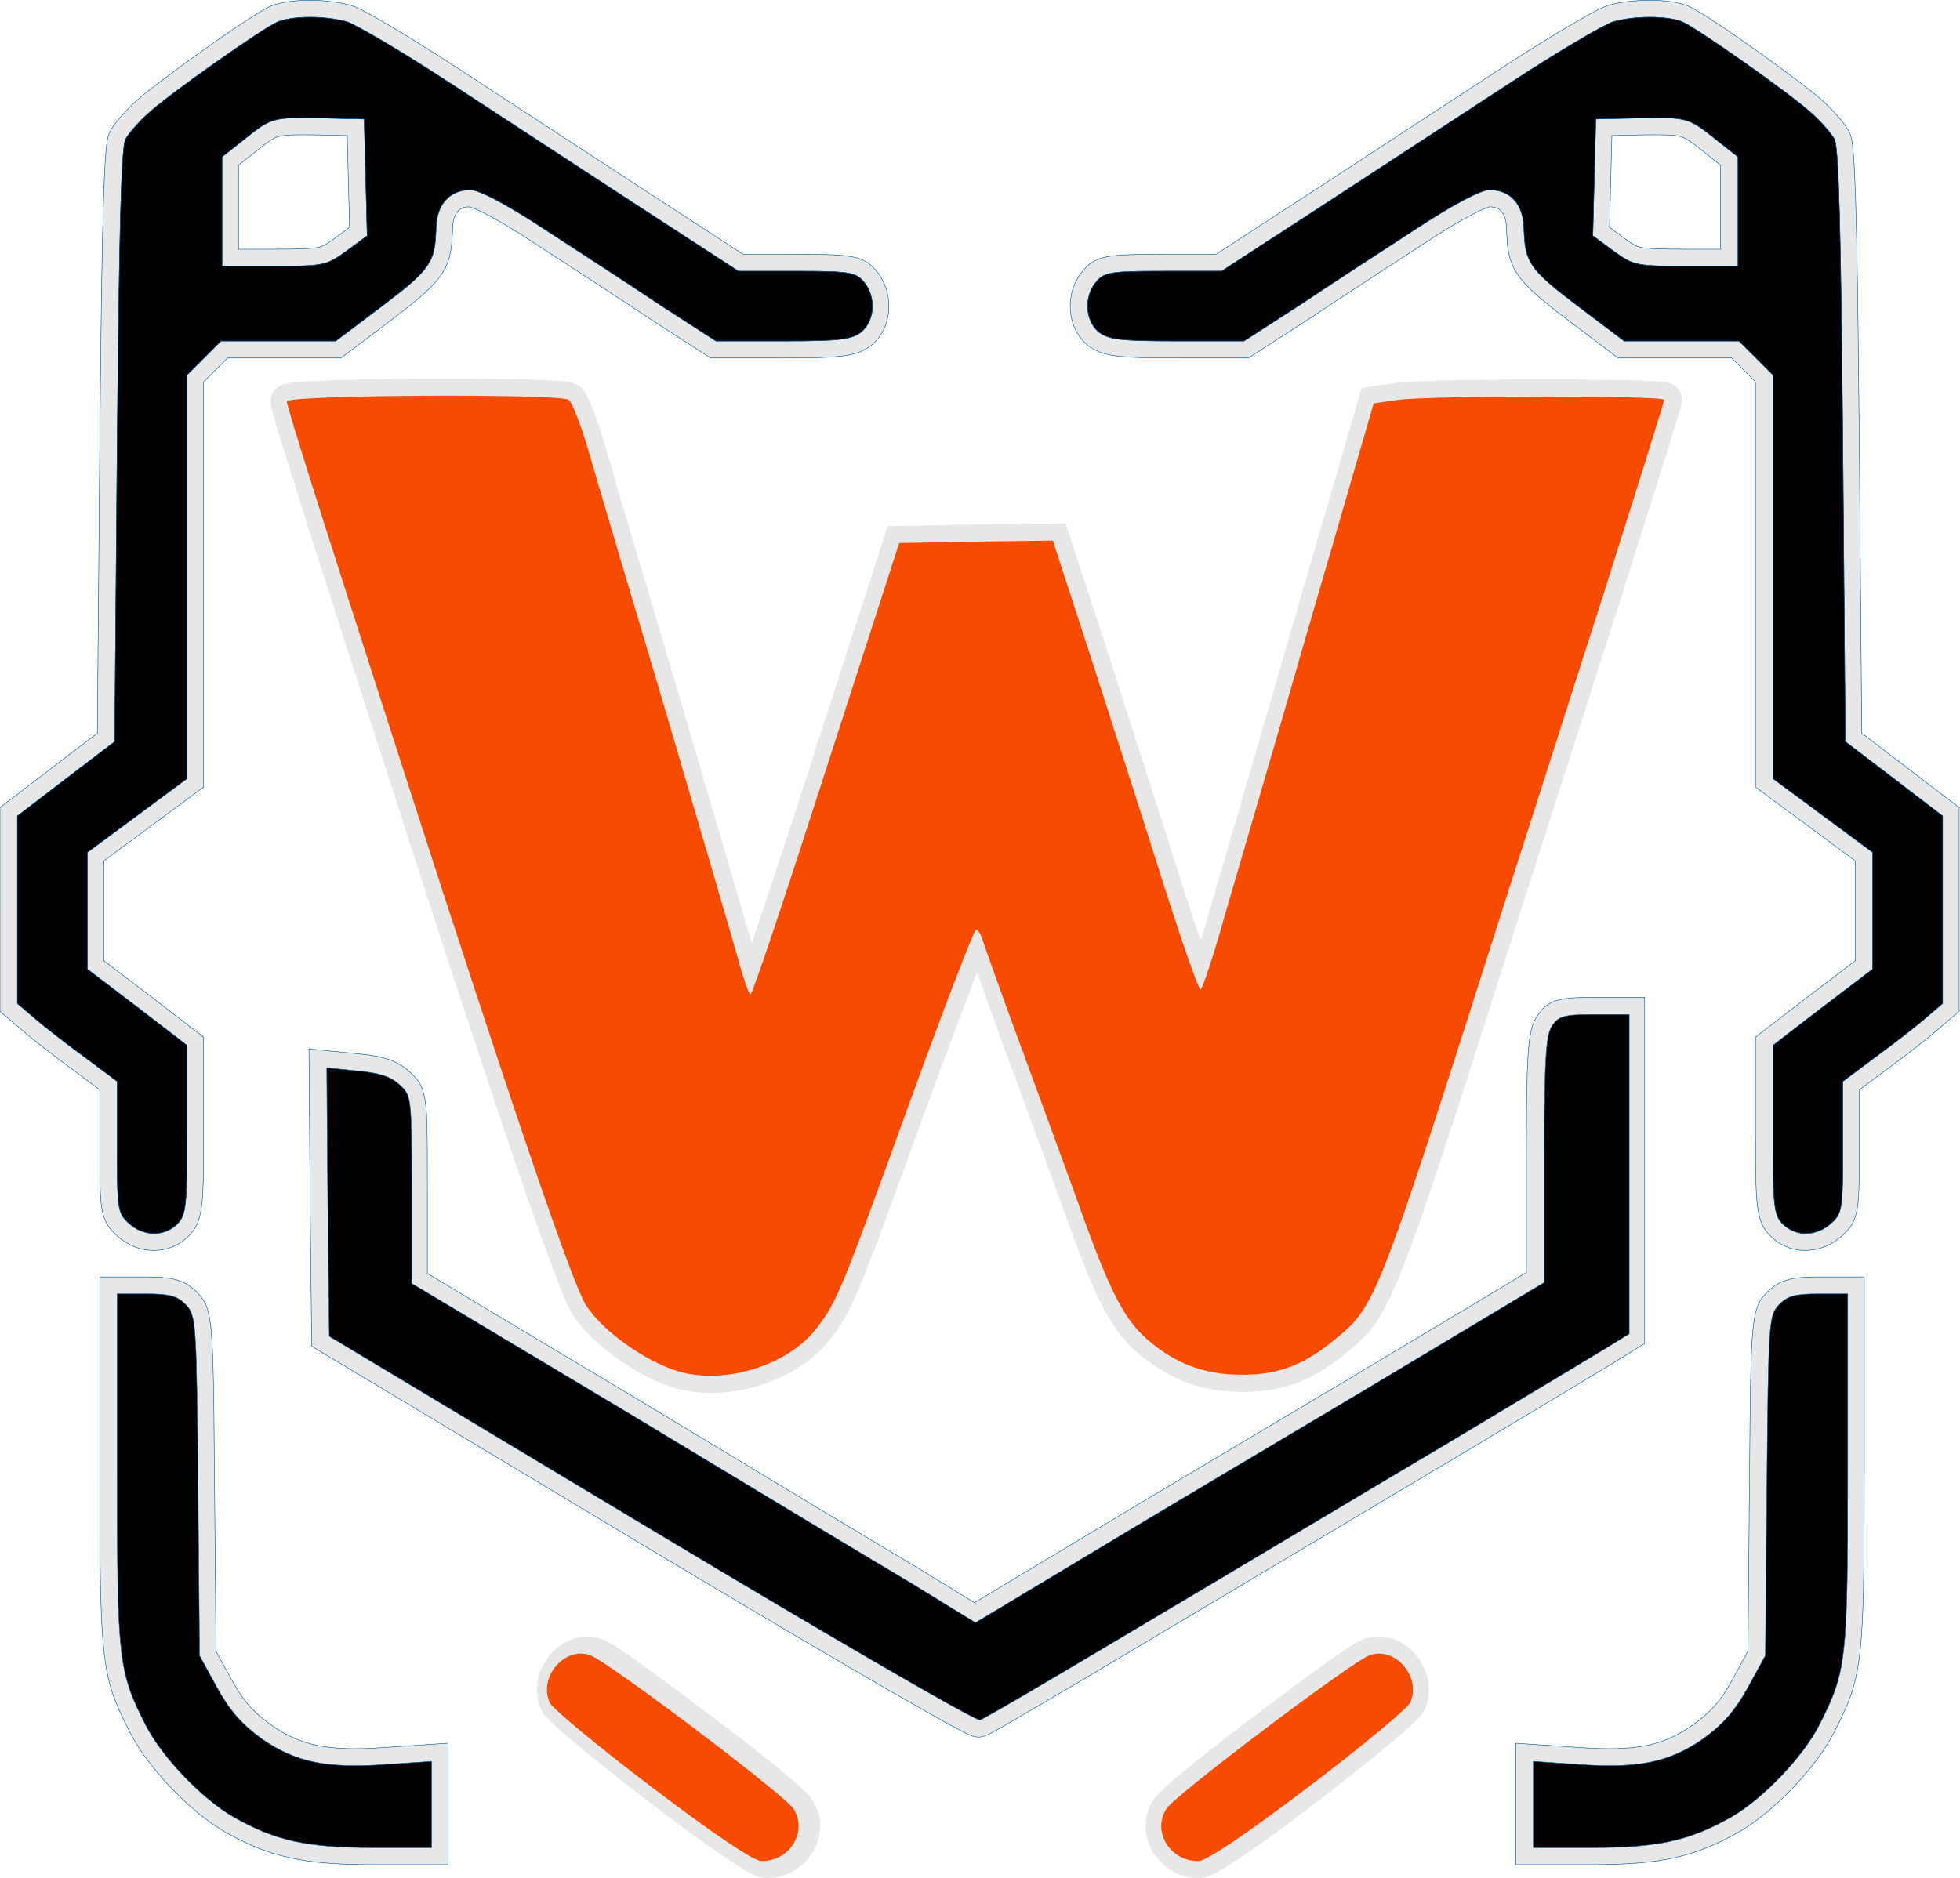 <?xml version="1.0" encoding="UTF-8" standalone="no"?>
<svg
   version="1.0"
   width="392.776pt"
   height="376.453pt"
   viewBox="0 0 392.776 376.453"
   preserveAspectRatio="xMidYMid"
   id="svg13"
   xmlns="http://www.w3.org/2000/svg"
   xmlns:svg="http://www.w3.org/2000/svg">
  <defs
     id="defs13" />
  <g
     transform="matrix(0.1,0,0,-0.1,-323.515,769.355)"
     fill="#000000"
     stroke="none"
     id="g13">
    <path
       d="m 4662.568,4901.943 c -14.188,0.738 -28.32,2.495 -42.152,5.369 -76.665,15.687 -185.302,87.558 -226.603,152.119 -37.114,57.813 -204.351,554.476 -379.152,1084.799 -147.607,447.217 -223.614,680.368 -235.99,727.037 -0.733,2.766 -3.07,10.677 -3.07,17.732 0,18.787 13.475,28.045 17.959,30.615 9.567,5.483 23.881,6.685 28.453,7.18 83.91,9.082 465.128,10.908 552.164,2.576 4.38,-0.419 22.046,-1.317 33.551,-9.359 5.104,-3.628 8.927,-8.277 10.357,-10.266 13.208,-18.368 31.404,-71.221 41.664,-104.652 l 0.068,-0.221 0.065,-0.223 c 14.039,-48.032 83.784,-278.66 154.351,-509.598 l 0.02,-0.066 0.019,-0.066 c 68.019,-225.873 132.097,-440.379 147.348,-491.885 28.211,80.524 69.86,203.441 121.549,360.707 l 0.01,0.025 157.01,475.164 182.016,3.465 182.785,2.32 91.832,-275.877 0.01,-0.023 c 46.024,-138.968 112.585,-342.172 147.398,-450.272 l -0.06,0.191 c 14.172,-43.144 26.311,-78.095 37.662,-110.457 5.257,16.89 10.696,34.625 16.258,54.147 l 0.074,0.256 0.076,0.254 c 23.447,77.73 79.748,267.849 125.803,421.918 l -0.059,-0.203 c 44.997,153.949 105.543,354.6 131.965,445 l 0.023,0.082 55.416,186.213 71.273,10.16 0.342,0.041 c 71.853,8.78 463.833,8.957 540.018,2.564 3.87,-0.325 15.511,-0.861 24.391,-4.996 3.816,-1.777 20.439,-10.86 20.439,-31.715 0,-6.577 -2.691,-14.939 -2.988,-15.969 -10.025,-34.765 -65.491,-206.266 -122.457,-382.605 l -0.031,-0.098 -0.031,-0.094 c -68.195,-206.954 -152.331,-466.704 -188.193,-573.885 l -0.088,-0.266 c -216.958,-666.329 -266.457,-824.628 -327.656,-894.881 -15.619,-17.93 -32.244,-30.942 -49.559,-44.949 l -0.111,-0.09 -0.113,-0.09 c -66.162,-52.617 -123.015,-74.352 -200.965,-75.473 h -0.01 -0.01 c -78.121,-1.091 -140.172,17.039 -200.482,60.383 -66.628,47.191 -98.384,101.025 -158.529,260.902 l -0.067,0.182 -0.066,0.182 c -27.413,75.43 -86.808,232.6 -129.814,347.711 l 0.061,-0.158 c -24.652,65.01 -46.243,124.784 -63.059,171.5 -25.168,-62.538 -61.932,-157.378 -106.787,-278.269 l 0.01,0.021 c -141.383,-381.859 -150.178,-400.278 -192.164,-453.975 -55.691,-72.889 -164.982,-115.191 -262.172,-110.137 z"
       id="path31"
       style="fill:#e7e7e7;fill-opacity:1;stroke-width:1.011"
       transform="matrix(0.978,0,0,1,84.679,0)" />
    <path
       d="m 4400.334,3929.031 c -70.175,-0.995 -125.488,79.601 -94.42,147.164 2.825,6.182 8.036,12.06 9.928,14.119 23.905,26.018 118.662,102.69 203.529,166.935 95.394,72.498 186.74,137.913 221.332,151.662 3.417,1.358 10.861,3.805 17.164,4.199 l 0.467,0.029 0.467,0.018 c 83.444,2.928 140.406,-87.711 94.906,-157.697 -25.007,-38.693 -313.555,-249.184 -360.119,-281.531 -19.156,-13.308 -48.464,-33.362 -62.039,-38.721 l -0.035,-0.014 -0.035,-0.014 c -10.265,-4.026 -20.73,-6.003 -31.145,-6.15 z m 1597.156,0 c -10.415,0.148 -20.879,2.125 -31.145,6.15 l -0.035,0.014 -0.035,0.014 c -13.575,5.358 -42.883,25.413 -62.039,38.721 -46.564,32.348 -335.112,242.838 -360.119,281.531 -45.5,69.986 11.462,160.625 94.906,157.697 l 0.467,-0.018 0.467,-0.029 c 6.303,-0.394 13.747,-2.841 17.164,-4.199 34.592,-13.749 125.938,-79.164 221.332,-151.662 l 0.053,-0.039 c 84.854,-64.237 179.576,-140.884 203.476,-166.896 1.892,-2.059 7.103,-7.937 9.928,-14.119 31.068,-67.563 -24.245,-148.159 -94.42,-147.164 z"
       id="path32"
       style="fill:#e7e7e7;fill-opacity:1"
       transform="matrix(0.991,0,0,-1,52.748,8342.249)" />
    <path
       d="m 5254.971,4211.625 c -12.575,0.419 -23.241,6.685 -24.691,7.367 -62.329,29.317 -361.472,199.363 -670.061,379.193 l -680.998,396.854 -3.316,288.633 -2.352,307.324 100.645,-9.615 c 49.192,-4.343 81.062,-12.489 107.695,-36.861 18.952,-16.892 31.267,-29.859 34.375,-86.109 1.638,-29.652 1.633,-77.721 1.633,-149.408 v -168.137 l 433.853,-252.057 0.065,-0.039 c 247.076,-144.983 508.911,-298.162 581.449,-339.838 l 0.244,-0.141 113.514,-67.713 201.715,117.734 c 119.59,70.091 384.383,223.196 587.024,340.086 l -0.121,-0.068 350.42,204.016 v 226.156 c 0,151.619 1.035,227.6 10.893,262.885 2.78,9.952 6.501,18.359 11.877,25.99 20.864,29.616 40.312,36.635 115.731,36.635 h 105.555 V 5340.002 5000.525 l -54.797,-33.084 -0.027,-0.016 c -22.003,-13.229 -181.432,-106.122 -332.992,-194.256 l -0.07,-0.041 -0.068,-0.039 c -161.454,-92.889 -441.471,-255.867 -623.846,-360.945 l -0.072,-0.043 c -152.944,-88.621 -304.869,-175.851 -339.637,-193.67 -1.319,-0.676 -7.359,-3.453 -12.262,-5.09 -3.828,-1.169 -7.69,-1.84 -11.375,-1.717 z"
       id="path20"
       style="fill:#e7e7e7;fill-opacity:1;stroke:#005a9c;stroke-width:1.015;stroke-dasharray:none;stroke-opacity:1"
       transform="matrix(0.971,0,0,1,93.122,-0.023)" />
    <path
       d="m 3982,3955.986 c -137.555,0 -205.821,15.053 -294.76,65.416 l -0.059,0.033 -0.057,0.033 c -68.513,39.15 -154.404,128.134 -190.449,199.127 -0,0 -0,0.01 -0,0.01 -57.149,112.223 -60.686,133.949 -60.686,526.396 v 387.014 H 3528 c 56.467,0 78.637,-6.549 104.051,-31.963 l 0.572,-0.572 0.545,-0.6 c 5.269,-5.796 10.867,-12.099 15.969,-23.967 15.526,-36.119 14.82,-135.587 16.875,-361.611 l 2.924,-331.469 30.826,-56.367 c 0.01,-0.013 0.014,-0.022 0.021,-0.035 24.278,-43.88 42.965,-64.843 79.791,-91.598 31.129,-21.483 58.382,-33.957 92.865,-41.008 34.572,-7.069 77.174,-8.283 136.037,-3.904 l 0.117,0.01 125.42,8.455 V 4076 3955.986 Z m 2291.867,0 V 4076 4199.383 l 125.42,-8.455 0.117,-0.01 c 58.863,-4.378 101.466,-3.165 136.037,3.904 34.483,7.051 61.736,19.525 92.865,41.008 36.827,26.754 55.513,47.718 79.791,91.598 0.01,0.013 0.014,0.023 0.021,0.035 l 30.826,56.367 2.924,331.477 c 2.055,226.015 1.349,325.485 16.875,361.603 5.102,11.868 10.7,18.171 15.969,23.967 l 0.545,0.6 0.572,0.572 c 25.414,25.414 47.584,31.963 104.051,31.963 h 92.014 V 4747 c 0,-392.448 -3.537,-414.173 -60.685,-526.396 l -0,-0.01 c -36.045,-70.993 -121.937,-159.977 -190.449,-199.127 l -0.057,-0.033 -0.059,-0.033 c -88.938,-50.363 -157.205,-65.416 -294.76,-65.416 z"
       id="path21"
       style="fill:#e7e7e7;fill-opacity:1;stroke:#005a9c;stroke-dasharray:none;stroke-opacity:1"
       transform="matrix(1,0,0,1,-0.887,2.9398201e-4)" />
    <path
       d="m 3541.891,5187.119 c -26.003,0.561 -51.578,10.983 -71.938,29.885 -18.024,16.419 -28.872,31.226 -32.105,73.293 -1.73,22.513 -1.861,56.195 -1.861,104.703 v 113.943 l -53.328,39.797 0.293,-0.215 c -35.342,25.79 -83.208,62.861 -102.549,80.053 l 0.592,-0.514 -45.008,38.188 V 5870 6074.801 l 111.363,85.225 83.779,63.916 4.859,577.361 v 0.016 c 3.207,342.368 6.338,560.444 14.938,610.389 0.717,4.163 2.316,13.087 7.158,20.992 9.942,17.332 33.94,43.108 50.99,58.4 35.986,33.332 227.839,172.099 269.402,190.109 l 0.617,0.268 0.627,0.242 c 41.056,15.893 113.228,13.934 159.422,1.043 l 0.553,-0.154 0.547,-0.174 c 30.843,-9.74 153.332,-86.284 218.42,-128.998 95.852,-62.903 264.798,-172.868 374.875,-244.918 l 0.031,-0.02 c 0.017,-0.011 0.041,-0.028 0.059,-0.039 l 191.455,-124.445 H 4831 c 114.286,0 134.848,-3.819 159.348,-31.342 37.823,-42.223 36.321,-114.748 -7.758,-150.955 l -0.582,-0.477 -0.6,-0.451 c -28.924,-21.693 -57.301,-24.803 -177.408,-24.803 h -144.031 l -121.686,78.611 -0.256,0.174 c -60.453,40.632 -165.511,108.677 -231.594,151.731 l -0.065,0.041 -0.062,0.043 c -29.876,19.655 -56.169,35.76 -77.637,47.812 -16.101,9.04 -29.562,15.808 -39.211,19.953 -4.824,2.072 -14.511,4.635 -11.459,4.635 -13.172,0 -19.324,-3.36 -24.547,-9.188 -5.223,-5.827 -10.072,-16.502 -10.447,-34.508 l -0,-0.139 -0,-0.139 c -2.292,-79.091 -13.899,-100.095 -120.41,-181.088 l -0.045,-0.033 -103.141,-77.906 H 3793 3692.088 l -24.037,-24.037 -24.037,-24.037 V 6537 6115.857 l -113.781,-84.199 -86.219,-63.803 V 5868 5767.871 l 86.652,-65.856 113.348,-87.277 V 5429 c 0,-110.716 0.628,-164.401 -15.082,-193.547 -4.574,-8.486 -9.974,-14.597 -14.881,-19.504 -19.936,-19.936 -45.749,-29.4 -72.16,-28.83 z m 3314.27,0 c -26.411,-0.57 -52.224,8.894 -72.16,28.83 -4.907,4.907 -10.307,11.018 -14.881,19.504 -15.71,29.146 -15.082,82.831 -15.082,193.547 v 185.738 l 113.348,87.277 86.652,65.856 V 5868 v 99.856 l -86.219,63.803 -113.781,84.199 V 6537 6927.912 l -24.037,24.037 -24.037,24.037 h -100.912 -126.402 l -103.141,77.906 -0.045,0.033 c -106.511,80.993 -118.118,101.997 -120.41,181.088 l -0,0.139 -0,0.139 c -0.375,18.005 -5.224,28.68 -10.447,34.508 -5.223,5.827 -11.375,9.188 -24.547,9.188 3.052,0 -6.635,-2.562 -11.459,-4.635 -9.649,-4.145 -23.11,-10.914 -39.211,-19.953 -21.468,-12.053 -47.761,-28.157 -77.637,-47.812 l -0.062,-0.043 -0.064,-0.041 c -66.083,-43.054 -171.141,-111.098 -231.594,-151.731 l -0.256,-0.174 -121.686,-78.611 h -144.031 c -120.107,0 -148.484,3.11 -177.408,24.803 l -0.6,0.451 -0.582,0.477 c -44.079,36.208 -45.581,108.732 -7.758,150.955 24.499,27.523 45.062,31.342 159.348,31.342 h 105.918 l 191.545,124.504 c 110.076,72.05 279.023,182.015 374.875,244.918 65.088,42.714 187.577,119.258 218.42,128.998 l 0.547,0.174 0.553,0.154 c 46.194,12.892 118.366,14.85 159.422,-1.043 l 0.627,-0.242 0.617,-0.268 c 41.563,-18.011 233.416,-156.778 269.402,-190.109 17.05,-15.292 41.048,-41.068 50.99,-58.4 4.842,-7.905 6.441,-16.829 7.158,-20.992 8.6,-49.944 11.73,-268.02 14.938,-610.389 v -0.016 l 4.859,-577.361 83.779,-63.916 111.363,-85.225 V 5870 5666.252 l -45.008,-38.188 0.592,0.514 c -19.34,-17.192 -67.207,-54.262 -102.549,-80.053 l 0.293,0.215 -53.328,-39.797 V 5395 c 0,-48.508 -0.131,-82.19 -1.861,-104.703 -3.233,-42.067 -14.082,-56.874 -32.105,-73.293 -20.36,-18.902 -45.935,-29.324 -71.938,-29.885 z M 3714.014,7194.014 H 3783 c 49.887,0 75.49,0.743 88.703,3.438 13.207,2.693 17.84,5.954 37.312,20.072 0.01,0.01 0.01,0.01 0.02,0.014 l 27.508,20.305 -2.545,99.287 -2.17,84.629 -52.516,1.236 c -0.015,3e-4 -0.019,-3e-4 -0.033,0 -49.351,0.996 -72.288,0.401 -84.643,-3.096 -12.358,-3.497 -22.39,-10.959 -50.332,-33.412 l -0.103,-0.084 -30.188,-23.869 V 7269 Z m 2901.037,0 h 68.986 V 7269 v 93.533 l -30.188,23.869 -0.103,0.084 c -27.942,22.453 -37.974,29.915 -50.332,33.412 -12.354,3.497 -35.292,4.092 -84.643,3.096 h -0.033 l -52.516,-1.236 -2.17,-84.629 -2.545,-99.287 27.508,-20.305 0.02,-0.014 c 19.473,-14.118 24.105,-17.379 37.312,-20.072 13.213,-2.695 38.816,-3.438 88.703,-3.438 z"
       id="path22"
       style="fill:#e7e7e7;fill-opacity:1;stroke:#005a9c;stroke-miterlimit:4;stroke-dasharray:none;stroke-opacity:1"
       transform="matrix(1,0,0,1,-0.887,2.9398201e-4)" />
    <path
       d="M 3542.625,5221.125 C 3525.25,5221.5 3507.5,5228.5 3493,5242 c -22,20 -23,28 -23,153 v 131 l -67,50 c -37,27 -82,62 -100,78 l -33,28 v 188 188 l 98,75 97,74 5,594 c 4,427 8,600 17,614 6,11 26,34 45,51 42,39 230,171 260,184 31,12 95,12 138,0 19,-6 114,-62 210,-125 96,-63 265,-173 375,-245 l 200,-130 h 116 c 103,0 118,-2 134,-20 26,-29 24,-79 -4,-102 -20,-15 -42,-18 -157,-18 h -134 l -113,73 c -61,41 -166,109 -232,152 -76,50 -130,78 -147,78 -42,0 -68,-29 -69,-77 -2,-69 -11,-82 -107,-155 l -94,-71 h -115 -115 l -34,-34 -34,-34 v -405 -404 l -100,-74 -100,-74 v -117 -117 l 100,-76 100,-77 v -169 c 0,-156 -2,-171 -20,-189 -13,-13 -30,-19.25 -47.375,-18.875 z m 3312.801,0 c -17.375,-0.375 -34.375,5.875 -47.375,18.875 -18,18 -20,33 -20,189 v 169 l 100,77 100,76 v 117 117 l -100,74 -100,74 v 404 405 l -34,34 -34,34 h -115 -115 l -94,71 c -96,73 -105,86 -107,155 -1,48 -27,77 -69,77 -17,0 -71,-28 -147,-78 -66,-43 -171,-111 -232,-152 l -113,-73 h -134 c -115,0 -137,3 -157,18 -28,23 -30,73 -4,102 16,18 31,20 134,20 h 116 l 200,130 c 110,72 279,182 375,245 96,63 191,119 210,125 43,12 107,12 138,0 30,-13 218,-145 260,-184 19,-17 39,-40 45,-51 9,-14 13,-187 17,-614 l 5,-594 97,-74 98,-75 v -188 -188 l -33,-28 c -18,-16 -63,-51 -100,-78 l -67,-50 v -131 c 0,-125 -1,-133 -23,-153 -14.5,-13.5 -32.25,-20.5 -49.625,-20.875 z M 3680,7160 h 103 c 100,0 106,1 146,30 l 42,31 -3,117 -3,117 -85,2 c -99,2 -101,1 -157,-44 l -43,-34 v -110 z m 2935.051,0 h 103 v 109 110 l -43,34 c -56,45 -58,46 -157,44 l -85,-2 -3,-117 -3,-117 42,-31 c 40,-29 46,-30 146,-30 z"
       id="path2"
       style="fill:#000000;fill-opacity:1;stroke:#005a9c;stroke-miterlimit:4;stroke-dasharray:none;stroke-opacity:1" />
    <path
       d="m 3810,6889 c 0,-11 61,-204 232,-734 222,-689 340,-1034 367,-1077 35,-56 133,-123 200,-137 94,-20 211,21 264,92 39,51 48,72 183,445 70,193 131,352 135,352 4,0 9,-8 12,-17 3,-10 39,-112 82,-228 42,-115 100,-272 127,-348 57,-155 85,-203 143,-245 53,-39 106,-55 176,-54 68,1 117,20 176,68 87,72 83,60 358,924 35,107 117,366 184,574 66,209 121,383 121,388 0,9 -462,9 -534,0 l -48,-7 -48,-165 c -26,-91 -85,-291 -129,-445 -45,-154 -100,-344 -123,-422 -22,-79 -44,-143 -47,-143 -4,0 -35,89 -70,198 -34,108 -99,311 -144,450 l -82,252 -154,-2 -154,-3 -146,-452 c -80,-249 -148,-453 -152,-453 -3,0 -16,37 -28,83 -13,45 -79,271 -147,502 -69,231 -137,461 -151,510 -15,50 -32,93 -38,97 -17,13 -565,10 -565,-3 z"
       id="path4"
       style="display:inline;fill:#f74c00;fill-opacity:1" />
    <path
       d="m 6346,5638 c -13,-19 -16,-62 -16,-269 v -246 l -357,-214 c -197,-117 -454,-270 -570,-340 l -213,-128 -127,78 c -71,42 -325,195 -565,340 l -438,262 v 188 c 0,185 0,188 -24,210 -18,17 -41,24 -85,28 l -61,6 2,-269 3,-269 645,-387 c 355,-213 651,-385 659,-382 8,2 159,91 335,196 177,105 449,268 606,361 157,94 302,181 323,194 l 37,23 v 320 320 h -69 c -61,0 -72,-3 -85,-22 z"
       id="path5"
       style="fill:#000000;fill-opacity:1;stroke:#005a9c;stroke-dasharray:none;stroke-opacity:1" />
    <path
       d="m 3470,4747 c 0,-382 2,-403 57,-511 33,-65 114,-149 177,-185 83,-47 146,-61 278,-61 h 118 v 86 87 l -89,-6 c -121,-9 -183,4 -251,51 -40,29 -64,56 -90,103 l -35,64 -3,340 c -3,330 -4,341 -24,363 -18,18 -32,22 -80,22 h -58 z m 3467.881,0 c 0,-382 -2,-403 -57,-511 -33,-65 -114,-149 -177,-185 -83,-47 -146,-61 -278,-61 h -118 v 86 87 l 89,-6 c 121,-9 183,4 251,51 40,29 64,56 90,103 l 35,64 3,340 c 3,330 4,341 24,363 18,18 32,22 80,22 h 58 z"
       id="path6"
       style="fill:#000000;fill-opacity:1;stroke:#005a9c;stroke-dasharray:none;stroke-opacity:1" />
    <path
       d="m 4540,4230 c -107,-81 -198,-157 -203,-168 -24,-52 31,-115 82,-95 38,15 388,279 406,307 30,46 -8,107 -65,105 -16,-1 -95,-54 -220,-149 z m 1317.824,0 c 107,-81 198,-157 203,-168 24,-52 -31,-115 -82,-95 -38,15 -388,279 -406,307 -30,46 8,107 65,105 16,-1 95,-54 220,-149 z"
       id="path7"
       style="fill:#f74c00;fill-opacity:1"
       transform="matrix(1,0,0,-1,0,8342.249)" />
    <path
       d="M 3542.625,5221.125 C 3525.25,5221.5 3507.5,5228.5 3493,5242 c -22,20 -23,28 -23,153 v 131 l -67,50 c -37,27 -82,62 -100,78 l -33,28 v 188 188 l 98,75 97,74 5,594 c 4,427 8,600 17,614 6,11 26,34 45,51 42,39 230,171 260,184 31,12 95,12 138,0 19,-6 114,-62 210,-125 96,-63 265,-173 375,-245 l 200,-130 h 116 c 103,0 118,-2 134,-20 26,-29 24,-79 -4,-102 -20,-15 -42,-18 -157,-18 h -134 l -113,73 c -61,41 -166,109 -232,152 -76,50 -130,78 -147,78 -42,0 -68,-29 -69,-77 -2,-69 -11,-82 -107,-155 l -94,-71 h -115 -115 l -34,-34 -34,-34 v -405 -404 l -100,-74 -100,-74 v -117 -117 l 100,-76 100,-77 v -169 c 0,-156 -2,-171 -20,-189 -13,-13 -30,-19.25 -47.375,-18.875 z m 3312.801,0 c -17.375,-0.375 -34.375,5.875 -47.375,18.875 -18,18 -20,33 -20,189 v 169 l 100,77 100,76 v 117 117 l -100,74 -100,74 v 404 405 l -34,34 -34,34 h -115 -115 l -94,71 c -96,73 -105,86 -107,155 -1,48 -27,77 -69,77 -17,0 -71,-28 -147,-78 -66,-43 -171,-111 -232,-152 l -113,-73 h -134 c -115,0 -137,3 -157,18 -28,23 -30,73 -4,102 16,18 31,20 134,20 h 116 l 200,130 c 110,72 279,182 375,245 96,63 191,119 210,125 43,12 107,12 138,0 30,-13 218,-145 260,-184 19,-17 39,-40 45,-51 9,-14 13,-187 17,-614 l 5,-594 97,-74 98,-75 v -188 -188 l -33,-28 c -18,-16 -63,-51 -100,-78 l -67,-50 v -131 c 0,-125 -1,-133 -23,-153 -14.5,-13.5 -32.25,-20.5 -49.625,-20.875 z M 3680,7160 h 103 c 100,0 106,1 146,30 l 42,31 -3,117 -3,117 -85,2 c -99,2 -101,1 -157,-44 l -43,-34 v -110 z m 2935.051,0 h 103 v 109 110 l -43,34 c -56,45 -58,46 -157,44 l -85,-2 -3,-117 -3,-117 42,-31 c 40,-29 46,-30 146,-30 z"
       id="path16"
       style="fill:#000000;fill-opacity:1;stroke:#005a9c;stroke-miterlimit:4;stroke-dasharray:none;stroke-opacity:1" />
  </g>
</svg>
